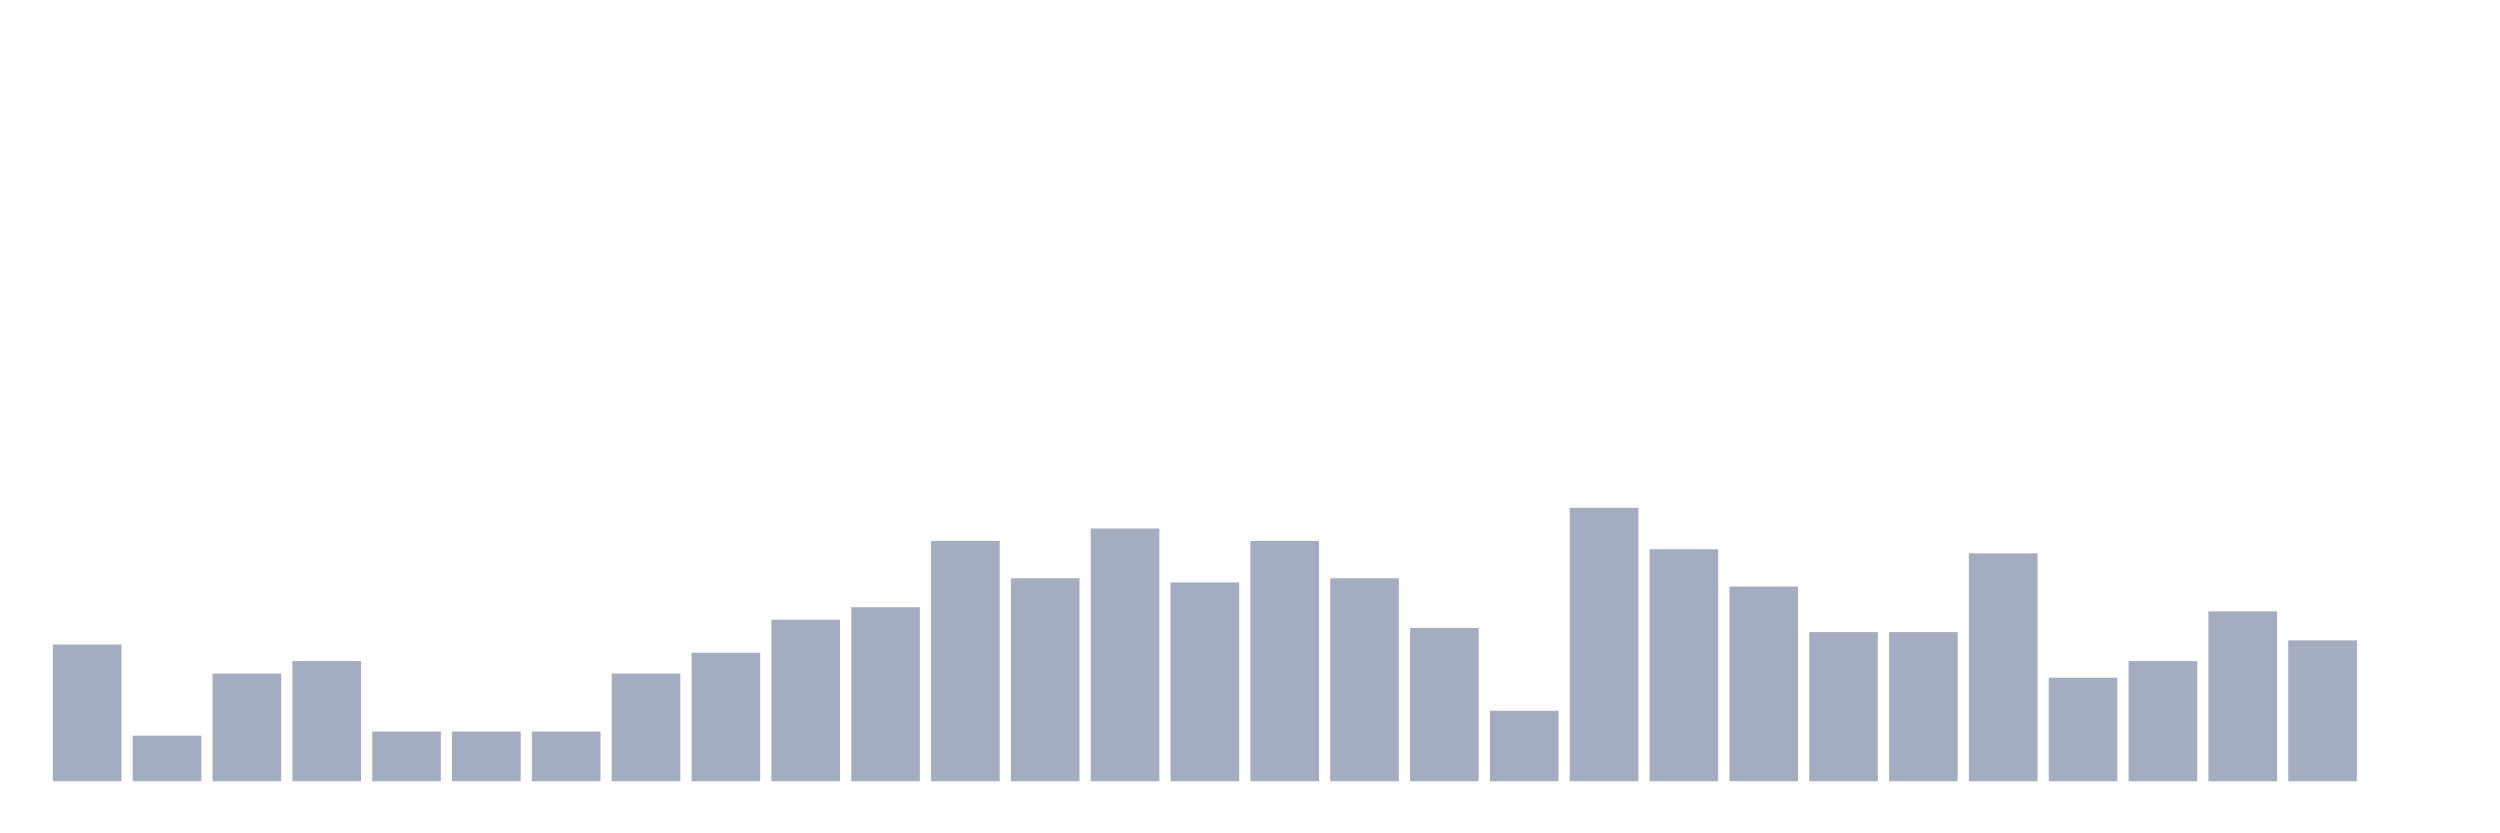 <svg xmlns="http://www.w3.org/2000/svg" viewBox="0 0 480 160"><g transform="translate(10,10)"><rect class="bar" x="0.153" width="13.175" y="113.75" height="26.25" fill="rgb(164,173,192)"></rect><rect class="bar" x="15.482" width="13.175" y="131.25" height="8.75" fill="rgb(164,173,192)"></rect><rect class="bar" x="30.81" width="13.175" y="119.318" height="20.682" fill="rgb(164,173,192)"></rect><rect class="bar" x="46.138" width="13.175" y="116.932" height="23.068" fill="rgb(164,173,192)"></rect><rect class="bar" x="61.466" width="13.175" y="130.455" height="9.545" fill="rgb(164,173,192)"></rect><rect class="bar" x="76.794" width="13.175" y="130.455" height="9.545" fill="rgb(164,173,192)"></rect><rect class="bar" x="92.123" width="13.175" y="130.455" height="9.545" fill="rgb(164,173,192)"></rect><rect class="bar" x="107.451" width="13.175" y="119.318" height="20.682" fill="rgb(164,173,192)"></rect><rect class="bar" x="122.779" width="13.175" y="115.341" height="24.659" fill="rgb(164,173,192)"></rect><rect class="bar" x="138.107" width="13.175" y="108.977" height="31.023" fill="rgb(164,173,192)"></rect><rect class="bar" x="153.436" width="13.175" y="106.591" height="33.409" fill="rgb(164,173,192)"></rect><rect class="bar" x="168.764" width="13.175" y="93.864" height="46.136" fill="rgb(164,173,192)"></rect><rect class="bar" x="184.092" width="13.175" y="101.023" height="38.977" fill="rgb(164,173,192)"></rect><rect class="bar" x="199.42" width="13.175" y="91.477" height="48.523" fill="rgb(164,173,192)"></rect><rect class="bar" x="214.748" width="13.175" y="101.818" height="38.182" fill="rgb(164,173,192)"></rect><rect class="bar" x="230.077" width="13.175" y="93.864" height="46.136" fill="rgb(164,173,192)"></rect><rect class="bar" x="245.405" width="13.175" y="101.023" height="38.977" fill="rgb(164,173,192)"></rect><rect class="bar" x="260.733" width="13.175" y="110.568" height="29.432" fill="rgb(164,173,192)"></rect><rect class="bar" x="276.061" width="13.175" y="126.477" height="13.523" fill="rgb(164,173,192)"></rect><rect class="bar" x="291.39" width="13.175" y="87.5" height="52.5" fill="rgb(164,173,192)"></rect><rect class="bar" x="306.718" width="13.175" y="95.455" height="44.545" fill="rgb(164,173,192)"></rect><rect class="bar" x="322.046" width="13.175" y="102.614" height="37.386" fill="rgb(164,173,192)"></rect><rect class="bar" x="337.374" width="13.175" y="111.364" height="28.636" fill="rgb(164,173,192)"></rect><rect class="bar" x="352.702" width="13.175" y="111.364" height="28.636" fill="rgb(164,173,192)"></rect><rect class="bar" x="368.031" width="13.175" y="96.25" height="43.75" fill="rgb(164,173,192)"></rect><rect class="bar" x="383.359" width="13.175" y="120.114" height="19.886" fill="rgb(164,173,192)"></rect><rect class="bar" x="398.687" width="13.175" y="116.932" height="23.068" fill="rgb(164,173,192)"></rect><rect class="bar" x="414.015" width="13.175" y="107.386" height="32.614" fill="rgb(164,173,192)"></rect><rect class="bar" x="429.344" width="13.175" y="112.955" height="27.045" fill="rgb(164,173,192)"></rect><rect class="bar" x="444.672" width="13.175" y="140" height="0" fill="rgb(164,173,192)"></rect></g></svg>